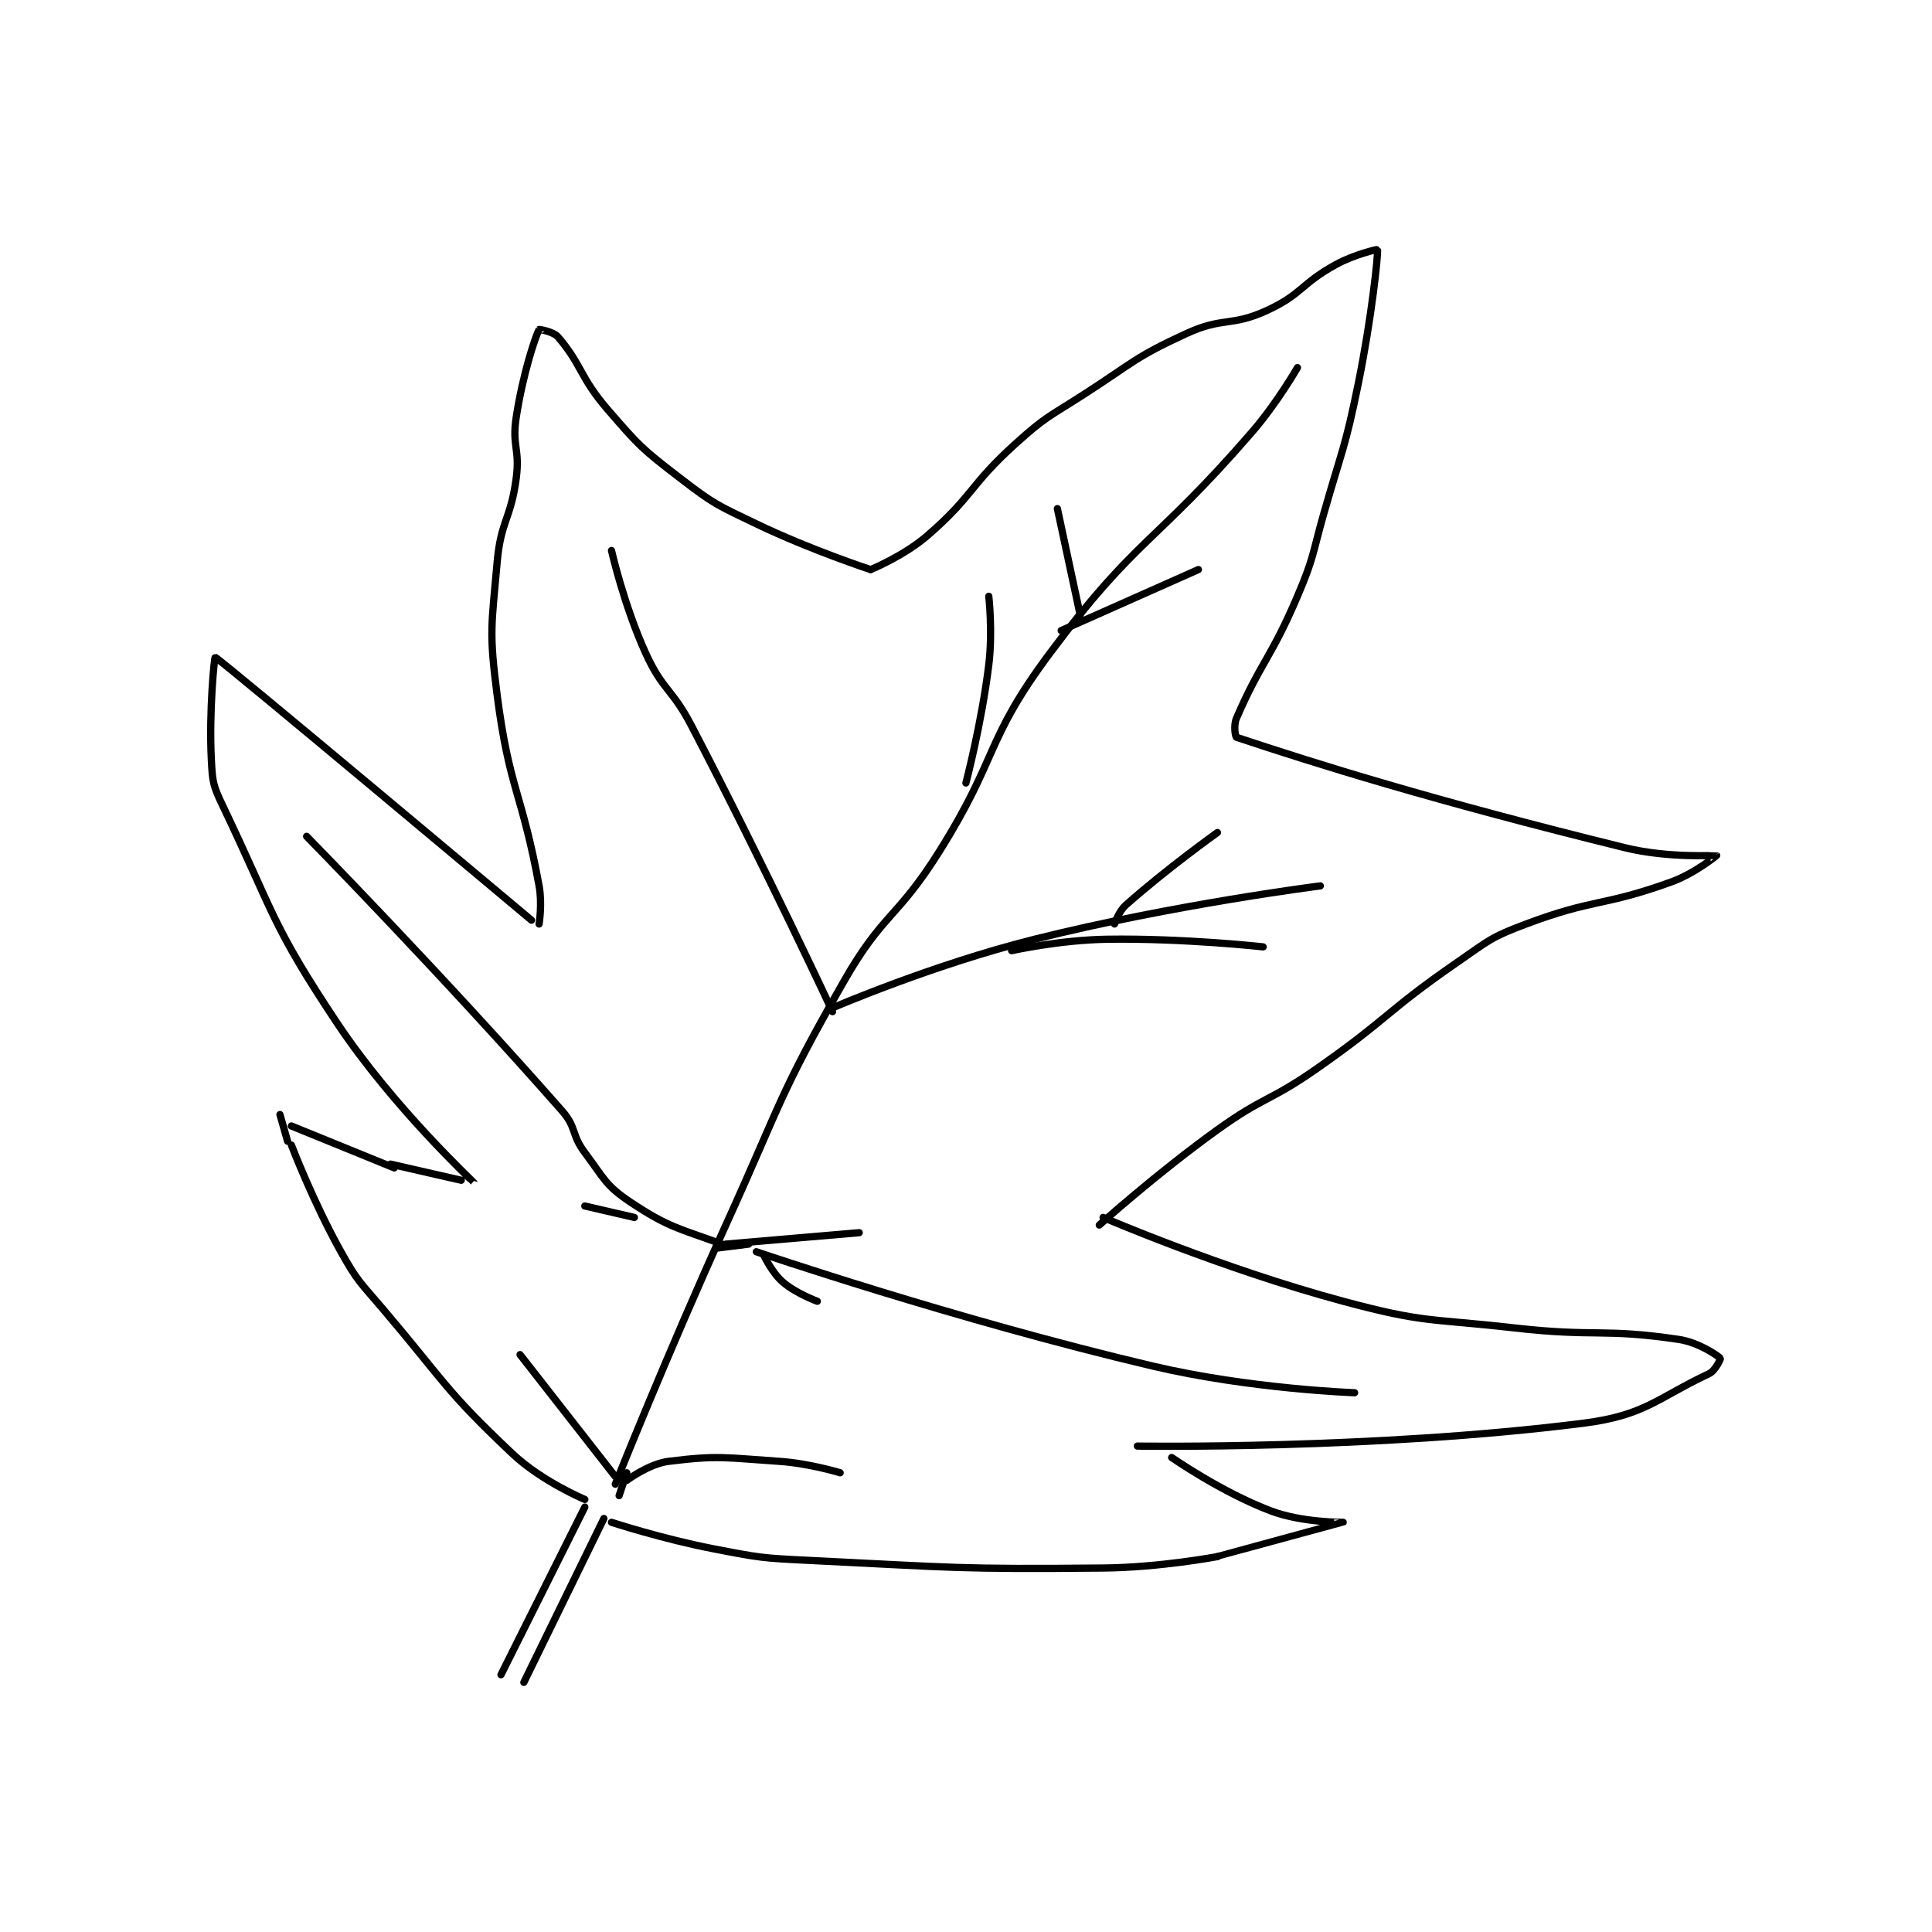 <?xml version="1.0" encoding="utf-8"?>
<!DOCTYPE svg PUBLIC "-//W3C//DTD SVG 1.1//EN" "http://www.w3.org/Graphics/SVG/1.1/DTD/svg11.dtd">
<svg viewBox="0 0 800 800" preserveAspectRatio="xMinYMin meet" xmlns="http://www.w3.org/2000/svg" version="1.1">
<g fill="none" stroke="black" stroke-linecap="round" stroke-linejoin="round" stroke-width="1.901">
<g transform="translate(87.52,103.302) scale(1.578) translate(-131,-33.133)">
<path id="0" d="M213 409.133 L234 366.133 "/>
<path id="1" d="M207 407.133 L229 363.133 "/>
<path id="2" d="M236 367.133 C236 367.133 249.455 371.529 263 374.133 C275.222 376.484 275.511 376.521 288 377.133 C326.289 379.01 326.815 379.49 365 379.133 C379.895 378.994 395 376.133 395 376.133 "/>
<path id="3" d="M229 361.133 C229 361.133 217.717 356.414 210 349.133 C192.222 332.362 192.418 330.47 176 311.133 C170.024 304.095 169.411 304.036 165 296.133 C157.644 282.954 152 268.133 152 268.133 "/>
<path id="4" d="M152 263.133 L179 274.133 "/>
<path id="5" d="M151 267.133 L149 260.133 "/>
<path id="6" d="M178 273.133 C178 273.133 200.021 278.19 200 278.133 C199.911 277.897 178.852 258.411 164 236.133 C146.673 210.142 147.492 207.344 134 179.133 C131.459 173.821 131.299 172.957 131 167.133 C130.338 154.22 131.81 140.038 132 140.133 C133.784 141.025 215 209.133 215 209.133 "/>
<path id="7" d="M395 376.133 C395 376.133 427.977 367.153 428 367.133 C428.009 367.125 417.32 367.276 409 364.133 C396.07 359.249 383 350.133 383 350.133 "/>
<path id="8" d="M374 347.133 C374 347.133 436.026 348.097 491 341.133 C507.174 339.085 510.287 334.609 524 328.133 C525.713 327.325 527.051 324.191 527 324.133 C526.435 323.498 521.388 319.932 516 319.133 C496.063 316.18 494.318 318.556 473 316.133 C450.475 313.574 449.505 314.908 428 309.133 C396.39 300.646 365 287.133 365 287.133 "/>
<path id="9" d="M217 210.133 C217 210.133 217.866 204.858 217 200.133 C212.494 175.555 209.197 174.834 206 150.133 C203.824 133.321 204.514 132.071 206 115.133 C206.952 104.275 209.571 103.994 211 93.133 C212.009 85.464 209.836 84.697 211 77.133 C212.74 65.824 215.972 56.097 217 54.133 C217.024 54.087 220.699 54.615 222 56.133 C228.24 63.414 227.685 66.676 235 75.133 C243.328 84.763 243.925 85.383 254 93.133 C262.966 100.03 263.665 100.172 274 105.133 C288.347 112.02 304 117.133 304 117.133 "/>
<path id="10" d="M304 117.133 C304 117.133 312.724 113.584 319 108.133 C331.06 97.66 329.894 95.058 342 84.133 C350.06 76.86 350.719 77.114 360 71.133 C373.127 62.673 373.274 61.424 387 55.133 C396.495 50.782 398.663 53.443 408 49.133 C417.246 44.866 416.829 42.193 426 37.133 C430.919 34.419 436.988 33.07 437 33.133 C437.222 34.28 435.485 50.956 432 68.133 C428.533 85.221 427.824 85.248 423 102.133 C419.834 113.214 420.449 113.688 416 124.133 C409.087 140.363 406.361 141.424 400 156.133 C399.183 158.023 399.696 161.032 400 161.133 C420.373 167.924 451.506 177.71 502 190.133 C513.332 192.921 525.933 192.083 526 192.133 C526.018 192.147 520.235 196.889 514 199.133 C495.983 205.619 494.002 203.383 476 210.133 C466.705 213.619 466.347 214.366 458 220.133 C439.118 233.179 439.919 234.92 421 248.133 C408.564 256.819 407.26 255.315 395 264.133 C378.989 275.65 364 289.133 364 289.133 "/>
<path id="11" d="M237 357.133 C237 357.133 250.726 322.735 266 289.133 C280.692 256.811 279.692 255.421 297 225.133 C307.227 207.236 310.897 208.816 322 191.133 C337.686 166.153 333.83 162.166 351 139.133 C373.742 108.626 378.483 110.576 404 81.133 C410.727 73.371 416 64.133 416 64.133 "/>
<path id="12" d="M294 233.133 C294 233.133 276.218 195 257 158.133 C251.852 148.258 249.49 148.97 245 139.133 C239.293 126.633 236 112.133 236 112.133 "/>
<path id="13" d="M294 232.133 C294 232.133 320.216 220.829 347 214.133 C383.566 204.992 422 200.133 422 200.133 "/>
<path id="14" d="M274 296.133 C274 296.133 325.973 313.872 378 326.133 C403.599 332.166 431 333.133 431 333.133 "/>
<path id="15" d="M264 295.133 L272 294.133 "/>
<path id="16" d="M271 294.133 C271 294.133 267.409 295.017 265 294.133 C253.743 290.006 251.025 289.816 241 283.133 C234.388 278.725 234.122 276.963 229 270.133 C225.391 265.322 226.911 263.58 223 259.133 C191.538 223.362 156 187.133 156 187.133 "/>
<path id="17" d="M341 217.133 C341 217.133 353.656 214.32 366 214.133 C386.192 213.827 407 216.133 407 216.133 "/>
<path id="18" d="M368 210.133 C368 210.133 369.052 206.865 371 205.133 C381.697 195.625 395 186.133 395 186.133 "/>
<path id="19" d="M329 173.133 C329 173.133 333.12 157.483 335 142.133 C336.066 133.427 335 124.133 335 124.133 "/>
<path id="20" d="M354 133.133 L390 117.133 "/>
<path id="21" d="M359 129.133 L353 101.133 "/>
<path id="22" d="M266 294.133 L301 291.133 "/>
<path id="23" d="M276 297.133 C276 297.133 278.129 301.672 281 304.133 C284.468 307.106 290 309.133 290 309.133 "/>
<path id="24" d="M242 287.133 L229 284.133 "/>
<path id="25" d="M237 355.133 L212 323.133 "/>
<path id="26" d="M240 354.133 L238 360.133 "/>
<path id="27" d="M240 356.133 C240 356.133 245.778 351.786 251 351.133 C264.026 349.505 265.81 350.187 280 351.133 C287.927 351.662 296 354.133 296 354.133 "/>
</g>
</g>
</svg>
